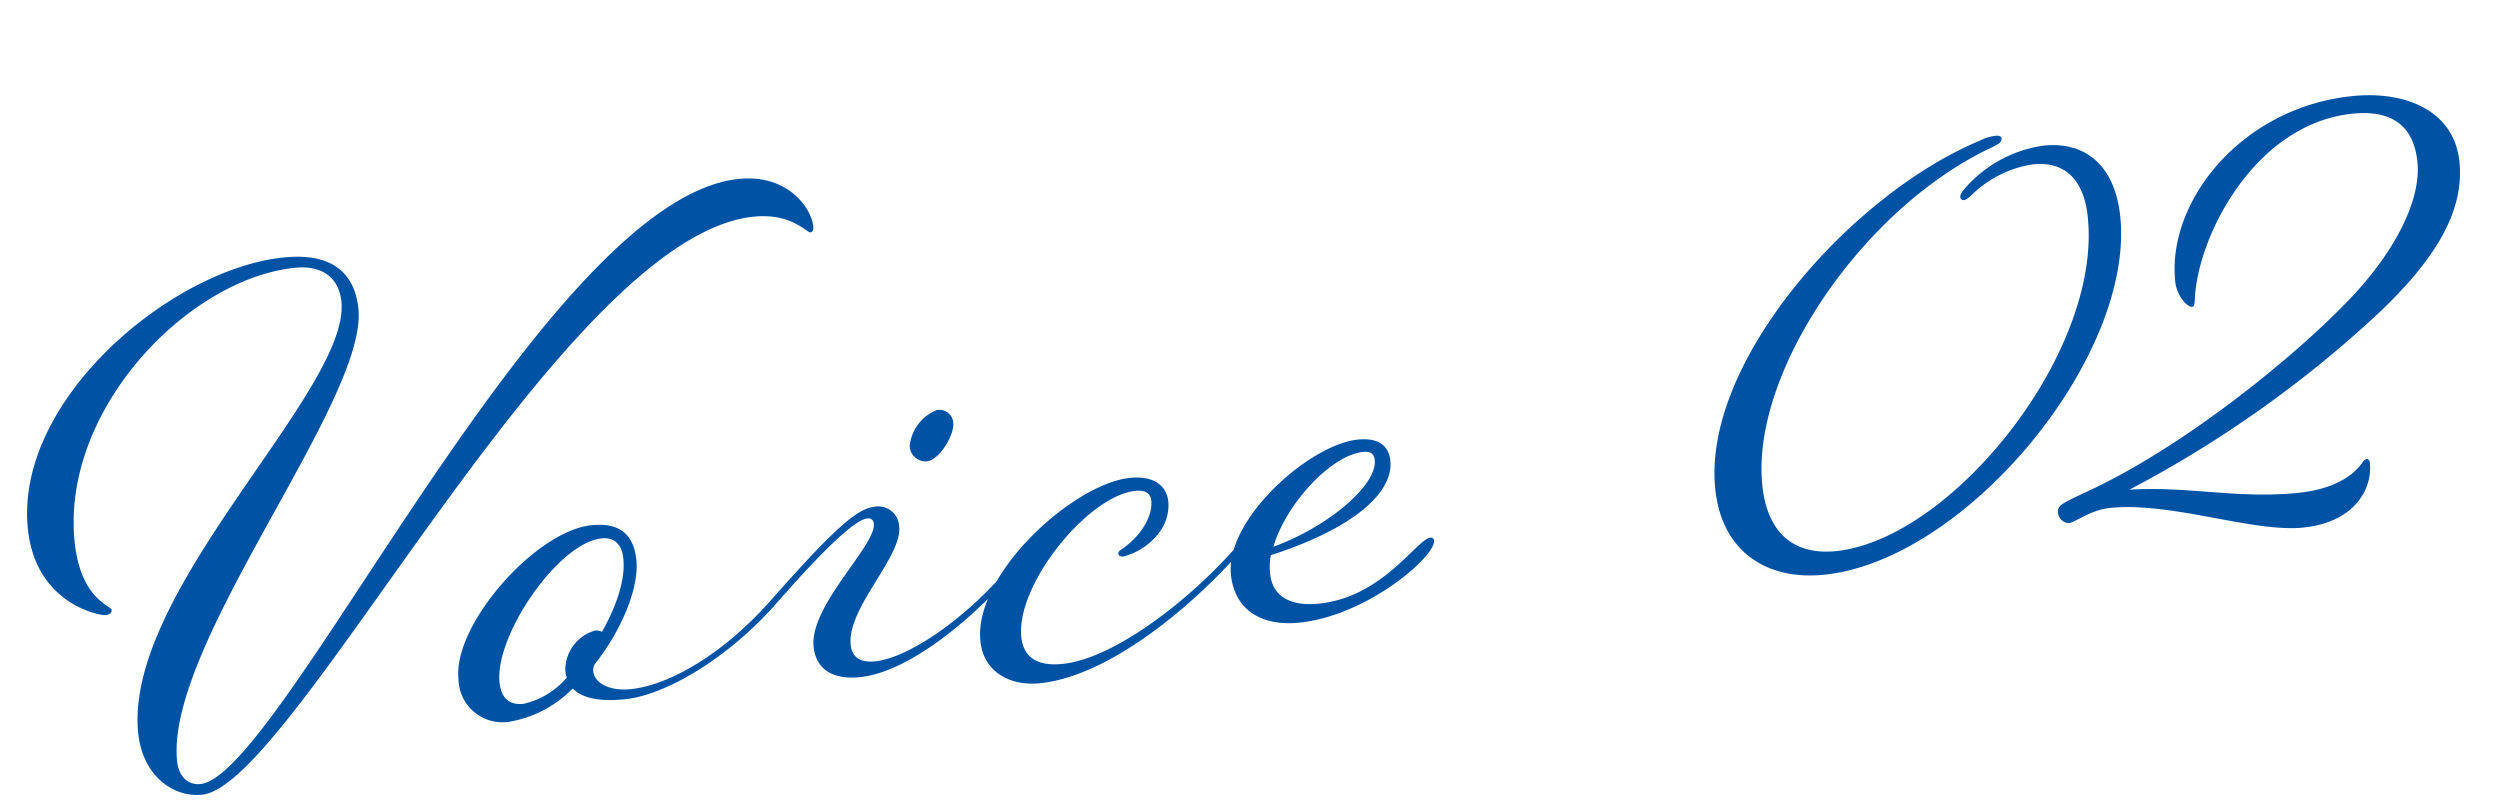 <svg xmlns="http://www.w3.org/2000/svg" width="222.676" height="72.089" viewBox="0 0 222.676 72.089">
  <path id="Path_236" data-name="Path 236" d="M-40.47-44.7c-17.4,0-46.02,48.54-53.28,48.54-1.14,0-1.86-.9-1.86-2.22,0-10.44,20.28-30.18,20.28-38.4,0-2.88-1.5-5.22-6.18-5.22-10.14,0-25.14,10.2-25.14,21.66,0,6.78,5.64,8.34,6.06,8.34s.6-.18.6-.42c0-.36-2.64-1.2-2.64-6.3,0-11.82,12.42-22.26,22.02-22.26,2.52,0,3.84,1.32,3.84,3.42,0,7.92-22.02,23.52-22.02,36.36,0,3.72,2.46,6,5.1,6,8.22,0,37.02-46.02,54.18-46.02,3.42,0,4.56,1.92,4.92,1.92.18,0,.3-.18.3-.54C-34.29-41.4-36.03-44.7-40.47-44.7Zm-12.6,32.76c0-2.34-1.2-3.48-3.66-3.48-5.04,0-13.2,7.56-13.2,12.36A3.909,3.909,0,0,0-65.67,1.2a10.28,10.28,0,0,0,5.76-2.34C-59.13-.18-57.63.3-55.35.3c3.66,0,9.54-2.7,14.28-7.08.42-.42.48-1.14-.36-.42C-46.29-2.7-51.39-.54-54.75-.54c-2.04,0-3.18-.96-3.18-1.92a1.158,1.158,0,0,1,.18-.6C-55.05-5.82-53.07-9.42-53.07-11.94Zm-1.14-.24c0,1.92-1.08,4.2-2.58,6.3a1.014,1.014,0,0,0-.6-.18,3.641,3.641,0,0,0-3,3.24,2.25,2.25,0,0,0,.06.66A7.14,7.14,0,0,1-64.41-.24c-1.26,0-1.92-.72-1.92-2.1,0-4.2,6.48-11.82,10.38-11.82C-54.81-14.16-54.21-13.44-54.21-12.18Zm29.1-10.2a3.87,3.87,0,0,0-2.7,2.94,1.426,1.426,0,0,0,1.38,1.5c1.14,0,2.7-2.1,2.7-3.18A1.232,1.232,0,0,0-25.11-22.38ZM-41.43-7.2c-.42.42-.48,1.14.36.42,5.52-5.1,7.92-6.66,8.82-6.66a.476.476,0,0,1,.54.54c0,1.92-6.48,6.66-6.48,10.32,0,2.1,1.5,3.12,3.84,3.12,4.14,0,9.84-3.66,13.92-7.32.42-.42.48-1.14-.36-.42C-24.81-3.48-29.97-.72-32.85-.72c-1.32,0-2.04-.54-2.04-1.68,0-3.3,5.4-7.32,5.4-10.02a1.864,1.864,0,0,0-2.1-1.98C-33.21-14.4-35.91-12.24-41.43-7.2Zm21.72,5.7c0-4.68,7.2-11.88,11.46-11.88.9,0,1.32.36,1.32,1.02,0,1.32-1.2,3.06-3.18,4.08a.4.4,0,0,0-.24.3c0,.18.18.3.42.3a5.791,5.791,0,0,0,3.3-1.68,4.017,4.017,0,0,0,1.2-2.76c0-1.5-1.14-2.46-3.18-2.46-5.1,0-14.76,7.08-14.76,13.08,0,2.7,2.16,4.26,4.92,4.26,6.12,0,13.98-5.28,18.66-9.54C.63-7.2.69-7.92-.15-7.2-4.71-3.06-11.73,1.26-16.29,1.26-18.51,1.26-19.71.36-19.71-1.5ZM5.07-.18c6.12,0,12.66-4.62,12.66-6a.283.283,0,0,0-.3-.3c-1.2,0-4.74,4.8-10.44,4.8-2.82,0-4.08-1.26-4.08-3.06a5.681,5.681,0,0,1,.24-1.68c7.68-1.62,11.46-4.44,11.46-7.26,0-1.38-.9-2.16-2.7-2.16C7.59-15.84-.57-10.02-.57-5.04-.57-1.92,1.65-.18,5.07-.18Zm8.16-13.68c0,2.22-4.74,5.46-9.78,6.72,1.5-3.66,5.94-7.56,8.82-7.56C12.99-14.7,13.23-14.4,13.23-13.86ZM81.51-28.5c0-4.68-2.52-6.96-6.12-6.96a11.37,11.37,0,0,0-7.5,3.18c-.24.24-.36.42-.36.6a.283.283,0,0,0,.3.3c.18,0,.36-.12.78-.42a9.878,9.878,0,0,1,5.64-2.1c2.76,0,4.38,1.68,4.38,5.16C78.63-16.56,63.57-1.5,53.25-1.5c-3.6,0-5.94-2.04-5.94-6.48,0-10.14,11.58-23.76,23.58-27.84.66-.24.84-.42.84-.66,0-.18-.18-.3-.48-.3a4.33,4.33,0,0,0-1.5.3C57.87-32.94,43.11-19.44,43.11-8.1c0,5.7,3.84,8.58,8.88,8.58C64.77.48,81.51-16.02,81.51-28.5Zm21.84,11.1c5.52-4.2,8.7-8.22,8.7-12.78,0-4.44-3.96-6.78-8.94-6.78-9.9,0-17.34,7.62-17.34,14.76,0,1.32.84,2.4,1.26,2.4.18,0,.24-.12.36-.96,1.02-5.64,7.08-14.64,15.6-14.64,3.54,0,5.34,1.62,5.34,4.86,0,3.36-2.76,7.68-7.2,11.46C95.79-14.52,84.99-7.44,75.87-4.38c-2.22.78-2.64.9-2.64,1.56a1.047,1.047,0,0,0,.84,1.02c.6,0,2.04-.96,3.78-.96C83.37-2.76,90.33.78,94.83.78c4.68,0,6.48-2.88,6.48-5.1,0-.42-.3-.48-.6-.18-.96,1.2-2.94,2.16-5.94,2.16-5.46,0-9.66-1.62-15-1.86A102.117,102.117,0,0,0,103.35-17.4Z" transform="matrix(0.995, -0.105, 0.105, 0.995, 110.738, 56.168)" fill="#0052a5"/>
</svg>
